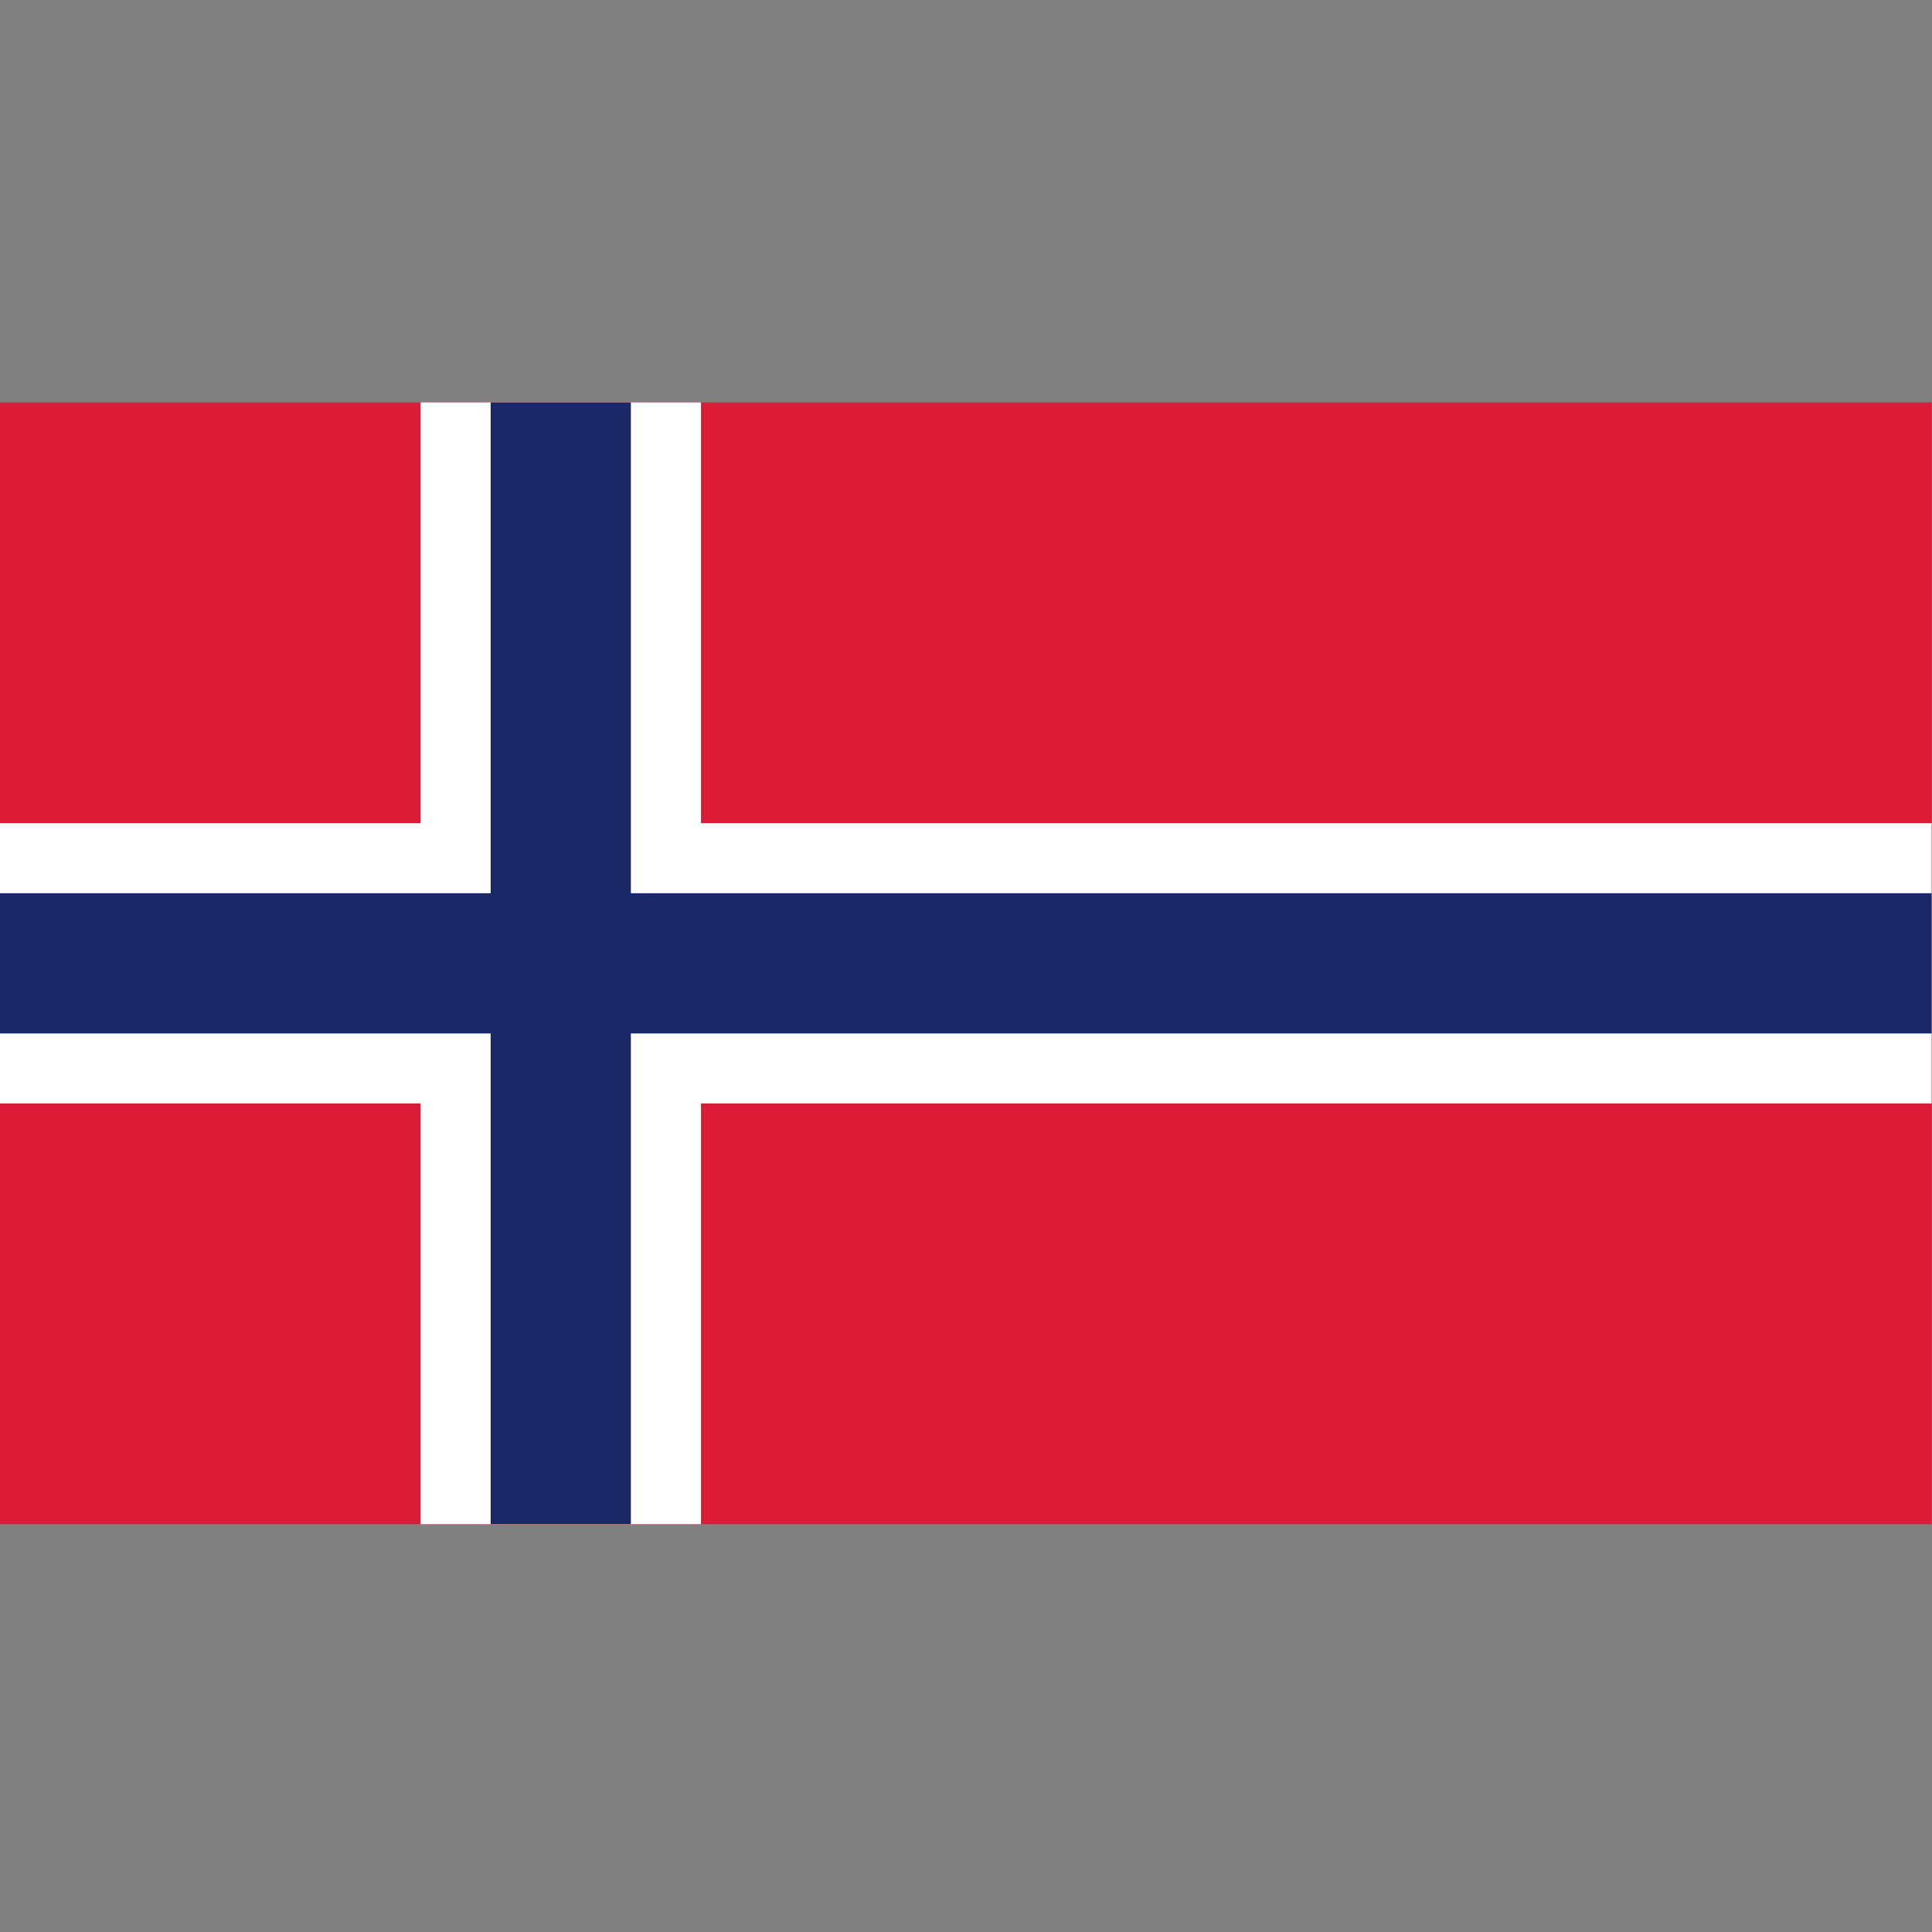 <?xml version="1.0" encoding="UTF-8"?>
<svg width="24px" height="24px" viewBox="0 0 24 24" version="1.1" xmlns="http://www.w3.org/2000/svg" xmlns:xlink="http://www.w3.org/1999/xlink">
    <rect x="0" y="0" width="24" height="24" fill="#808080" stroke="none"/>
    <!-- Generator: Sketch 54.1 (76490) - https://sketchapp.com -->
    <title>Norway</title>
    <desc>Created with Sketch.</desc>
    <g id="Norway" stroke="none" stroke-width="1" fill="none" fill-rule="evenodd">
        <g id="nor" transform="translate(0, 5)">
            <polygon id="Fill-1" fill="#DC1C37" points="0 0 23.994 0 23.994 13.933 0 13.933"></polygon>
            <polygon id="Fill-2" fill="#FFFFFF" points="5.225 0 8.708 0 8.708 13.933 5.225 13.933"></polygon>
            <polygon id="Fill-3" fill="#FFFFFF" points="0 5.225 23.994 5.225 23.994 8.707 0 8.707"></polygon>
            <polygon id="Fill-4" fill="#192967" points="6.095 0 7.837 0 7.837 13.933 6.095 13.933"></polygon>
            <polygon id="Fill-5" fill="#192967" points="0 6.096 23.994 6.096 23.994 7.838 0 7.838"></polygon>
            <polygon id="Fill-1-Copy" fill="#DC1C37" points="0 0 23.994 0 23.994 13.933 0 13.933"></polygon>
            <polygon id="Fill-2-Copy" fill="#FFFFFF" points="5.225 0 8.708 0 8.708 13.933 5.225 13.933"></polygon>
            <polygon id="Fill-3-Copy" fill="#FFFFFF" points="0 5.225 23.994 5.225 23.994 8.707 0 8.707"></polygon>
            <polygon id="Fill-4-Copy" fill="#192967" points="6.095 0 7.837 0 7.837 13.933 6.095 13.933"></polygon>
            <polygon id="Fill-5-Copy" fill="#192967" points="0 6.096 23.994 6.096 23.994 7.838 0 7.838"></polygon>
        </g>
    </g>
</svg>